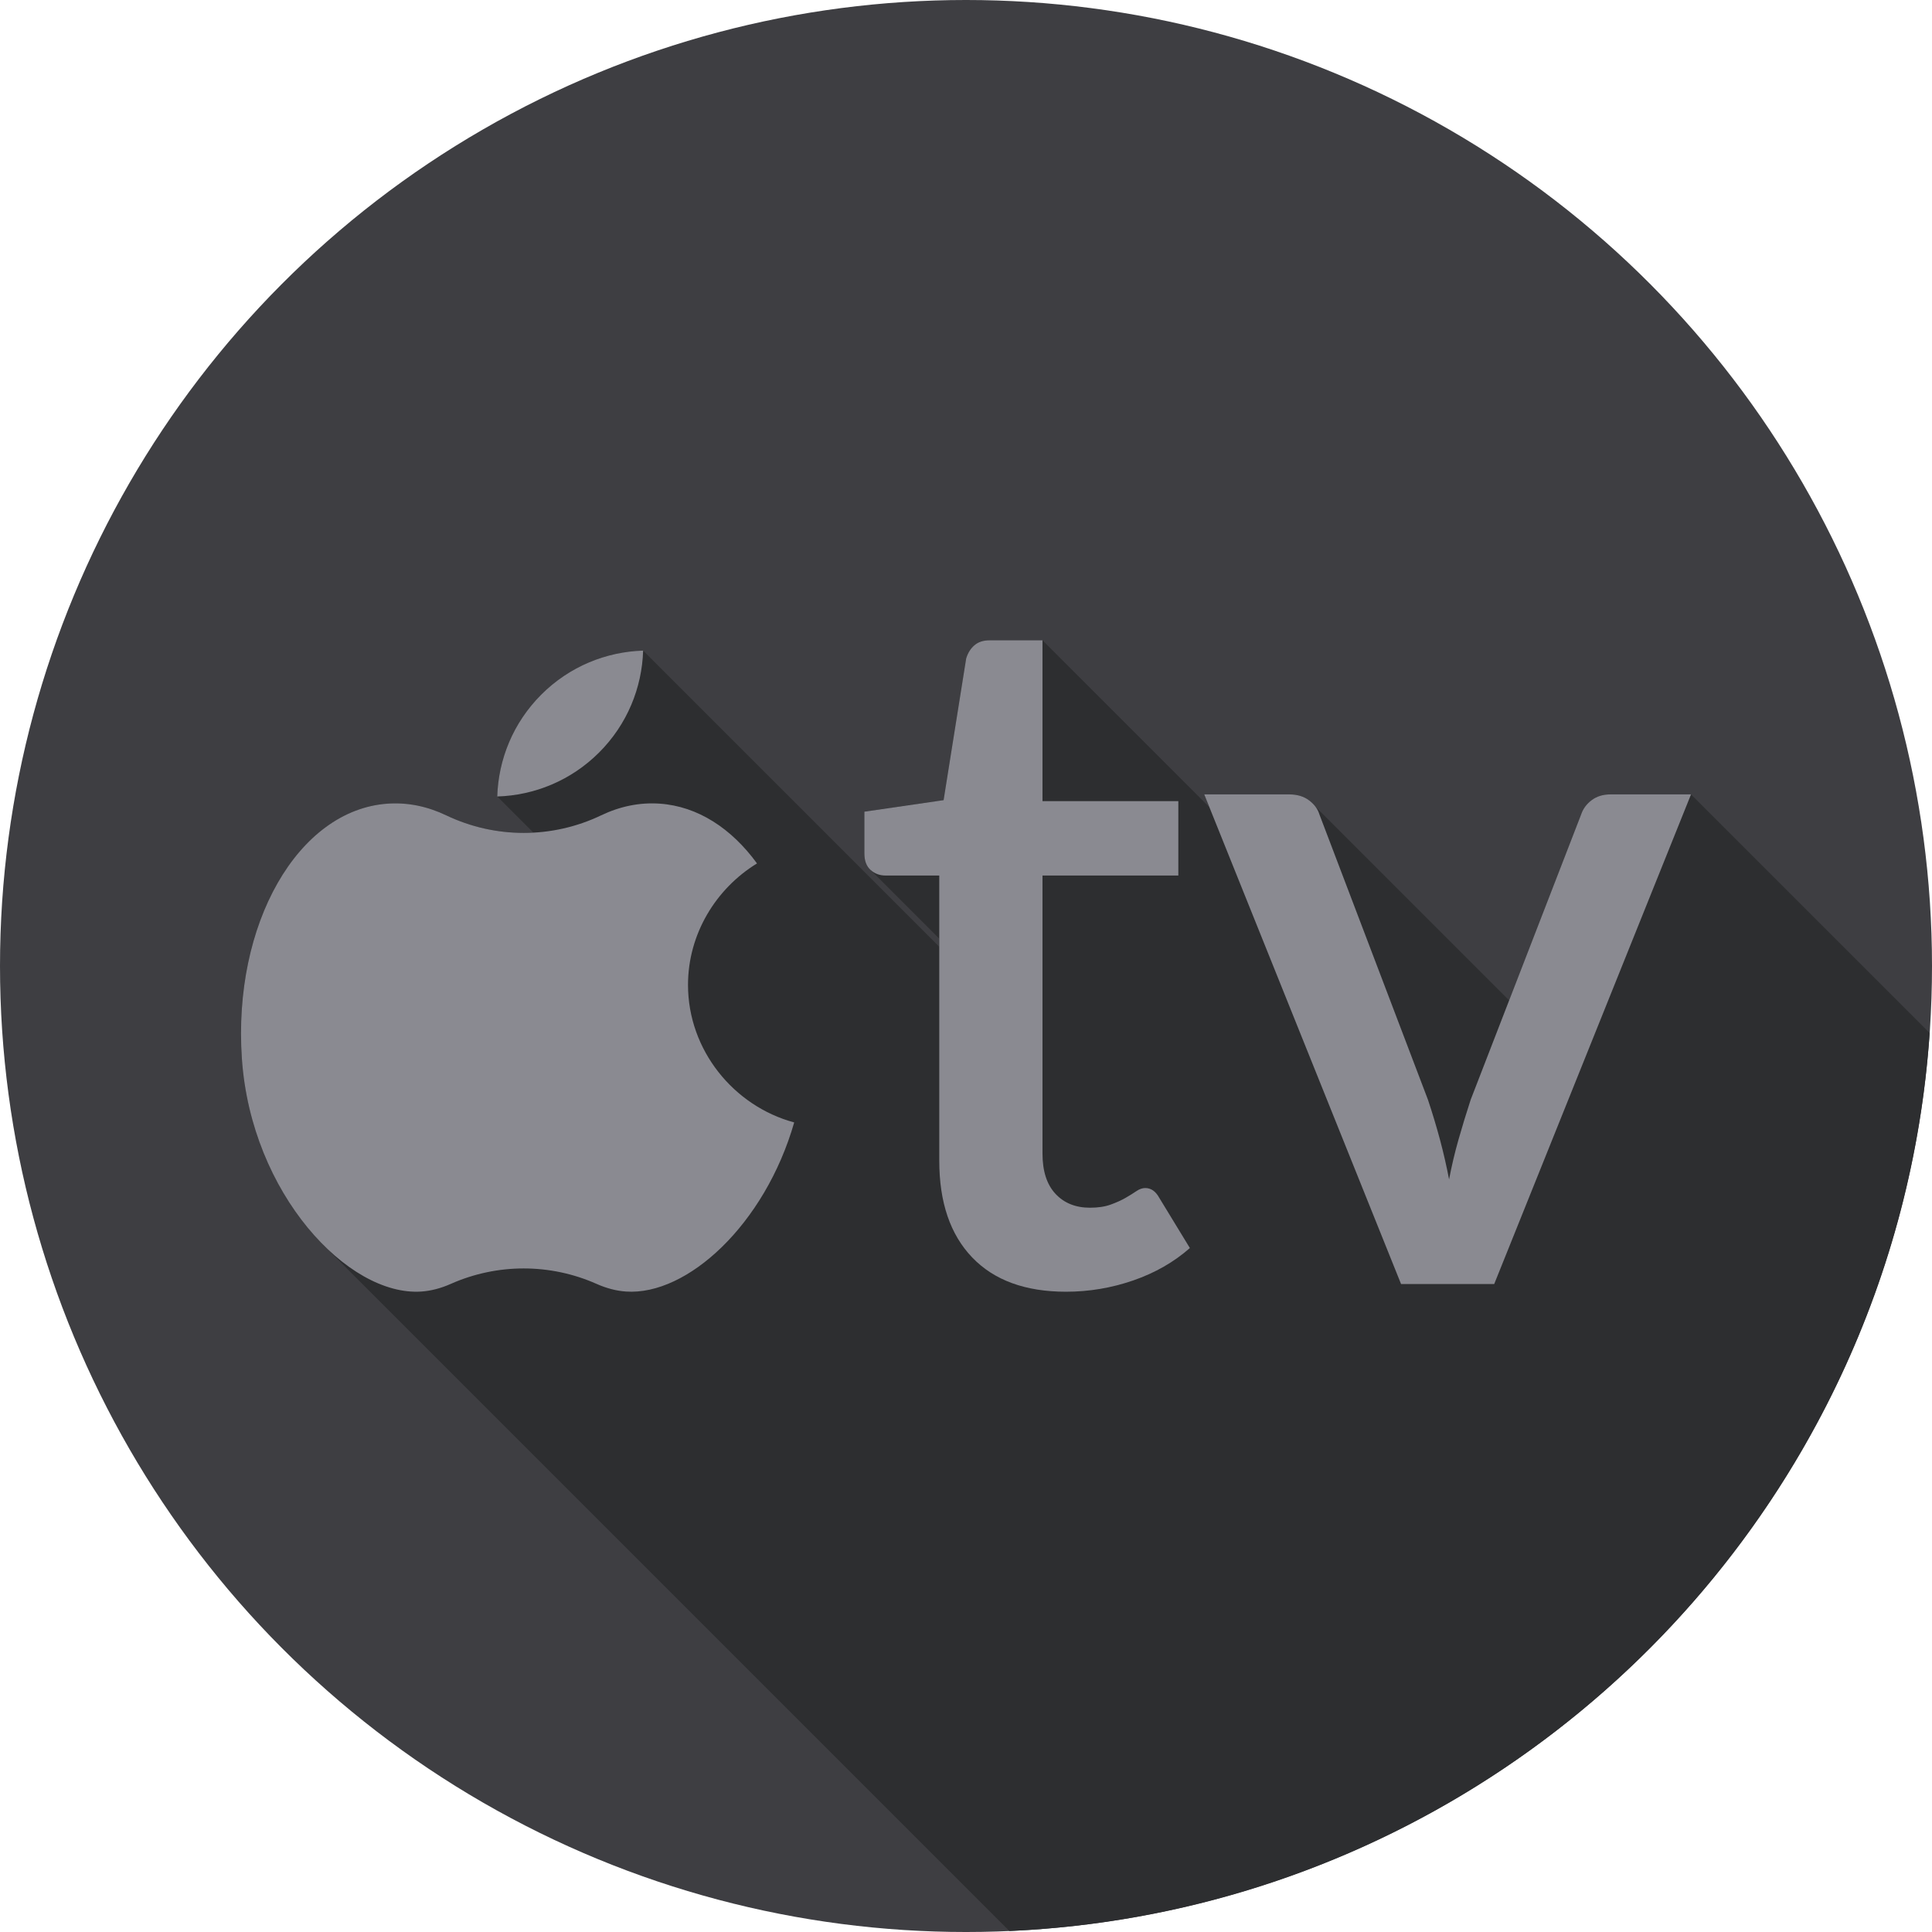 <?xml version="1.0" encoding="iso-8859-1"?>
<!-- Generator: Adobe Illustrator 19.0.0, SVG Export Plug-In . SVG Version: 6.00 Build 0)  -->
<svg xmlns="http://www.w3.org/2000/svg" xmlns:xlink="http://www.w3.org/1999/xlink" version="1.1" id="Capa_1" x="0px" y="0px" viewBox="0 0 511.993 511.993" style="enable-background:new 0 0 511.993 511.993;" xml:space="preserve">
<circle style="fill:#3E3E42;" cx="255.997" cy="255.997" r="255.997"/>
<path style="fill:#2D2E30;" d="M421.798,212.047c-1.357,1.018-2.29,2.29-2.799,3.816l-19.069,49.246l-51.273-51.273  c-0.455-0.622-1.029-1.197-1.725-1.726c-1.399-1.059-3.161-1.59-5.279-1.59h-22.518l1.366,3.4l-44.236-44.236h-13.994  c-1.698,0-3.053,0.445-4.071,1.336c-1.018,0.89-1.739,2.057-2.163,3.498l-5.979,37.528l-20.991,3.053v11.068  c0,1.952,0.55,3.415,1.653,4.389l18.191,18.191v2.147l-78.479-78.479c-9.801,0.301-19.514,4.182-26.995,11.662  c-7.482,7.482-11.362,17.194-11.662,26.995l9.581,9.581c-7.877,0.426-15.838-1.105-23.13-4.593  c-4.911-2.349-10.135-3.46-15.486-3.091c-23.803,1.643-41.102,31.918-38.638,67.622c1.365,19.787,9.863,36.986,20.47,48.169  l-0.023,0.023l182.945,182.945c130.139-5.753,235.015-108.658,243.88-237.965l-63.244-63.244h-21.373  C424.806,210.521,423.153,211.029,421.798,212.047z"/>
<g>
	<path style="fill:#8A8A91;" d="M182.326,261.011c0-13.494,7.392-25.523,18.285-32.196c-6.749-9.261-15.683-15.146-25.799-15.844   c-5.355-0.369-10.583,0.743-15.497,3.096c-12.989,6.218-28.096,6.209-41.087-0.005c-4.911-2.349-10.135-3.46-15.486-3.091   c-23.803,1.643-41.102,31.917-38.638,67.622c2.463,35.704,28.136,63.014,47.56,61.674c2.578-0.178,5.196-0.872,7.792-2.025   c12.291-5.46,26.349-5.465,38.639-0.002c2.597,1.154,5.216,1.849,7.796,2.027c16.226,1.119,36.8-17.76,44.576-44.815   C194.418,293.127,182.326,278.271,182.326,261.011z"/>
	<path style="fill:#8A8A91;" d="M143.438,184.079c-7.482,7.482-11.362,17.193-11.662,26.995c9.801-0.301,19.514-4.182,26.995-11.662   c7.482-7.482,11.362-17.194,11.662-26.995C160.632,172.717,150.92,176.597,143.438,184.079z"/>
	<path style="fill:#8A8A91;" d="M282.498,342.316c-10.772,0-19.063-3.032-24.871-9.096c-5.81-6.063-8.714-14.608-8.714-25.634   V232.02h-14.247c-1.526,0-2.843-0.487-3.944-1.463c-1.104-0.974-1.653-2.437-1.653-4.389V215.1l20.991-3.053l5.979-37.528   c0.423-1.441,1.145-2.608,2.163-3.498c1.018-0.89,2.373-1.336,4.071-1.336h13.994v42.617h36.001v19.718h-36.001v73.658   c0,4.665,1.145,8.227,3.435,10.686c2.289,2.461,5.343,3.689,9.159,3.689c2.119,0,3.944-0.274,5.47-0.827   c1.526-0.551,2.841-1.145,3.944-1.781c1.101-0.636,2.055-1.229,2.863-1.781c0.806-0.551,1.59-0.827,2.353-0.827   c1.526,0,2.755,0.849,3.69,2.544l8.142,13.358c-4.242,3.733-9.246,6.595-15.012,8.587   C294.54,341.318,288.604,342.316,282.498,342.316z"/>
	<path style="fill:#8A8A91;" d="M448.131,210.521L395.973,340.28h-24.68l-52.159-129.759h22.517c2.119,0,3.88,0.53,5.279,1.59   c1.4,1.061,2.31,2.312,2.735,3.753l28.751,75.566c1.187,3.563,2.246,7.083,3.181,10.56c0.933,3.479,1.737,6.997,2.418,10.559   c0.678-3.562,1.504-7.06,2.481-10.495c0.974-3.435,2.055-6.975,3.244-10.623l29.26-75.566c0.508-1.526,1.441-2.799,2.799-3.816   c1.355-1.018,3.009-1.526,4.96-1.526L448.131,210.521L448.131,210.521z"/>
</g>
<g>
</g>
<g>
</g>
<g>
</g>
<g>
</g>
<g>
</g>
<g>
</g>
<g>
</g>
<g>
</g>
<g>
</g>
<g>
</g>
<g>
</g>
<g>
</g>
<g>
</g>
<g>
</g>
<g>
</g>
</svg>
